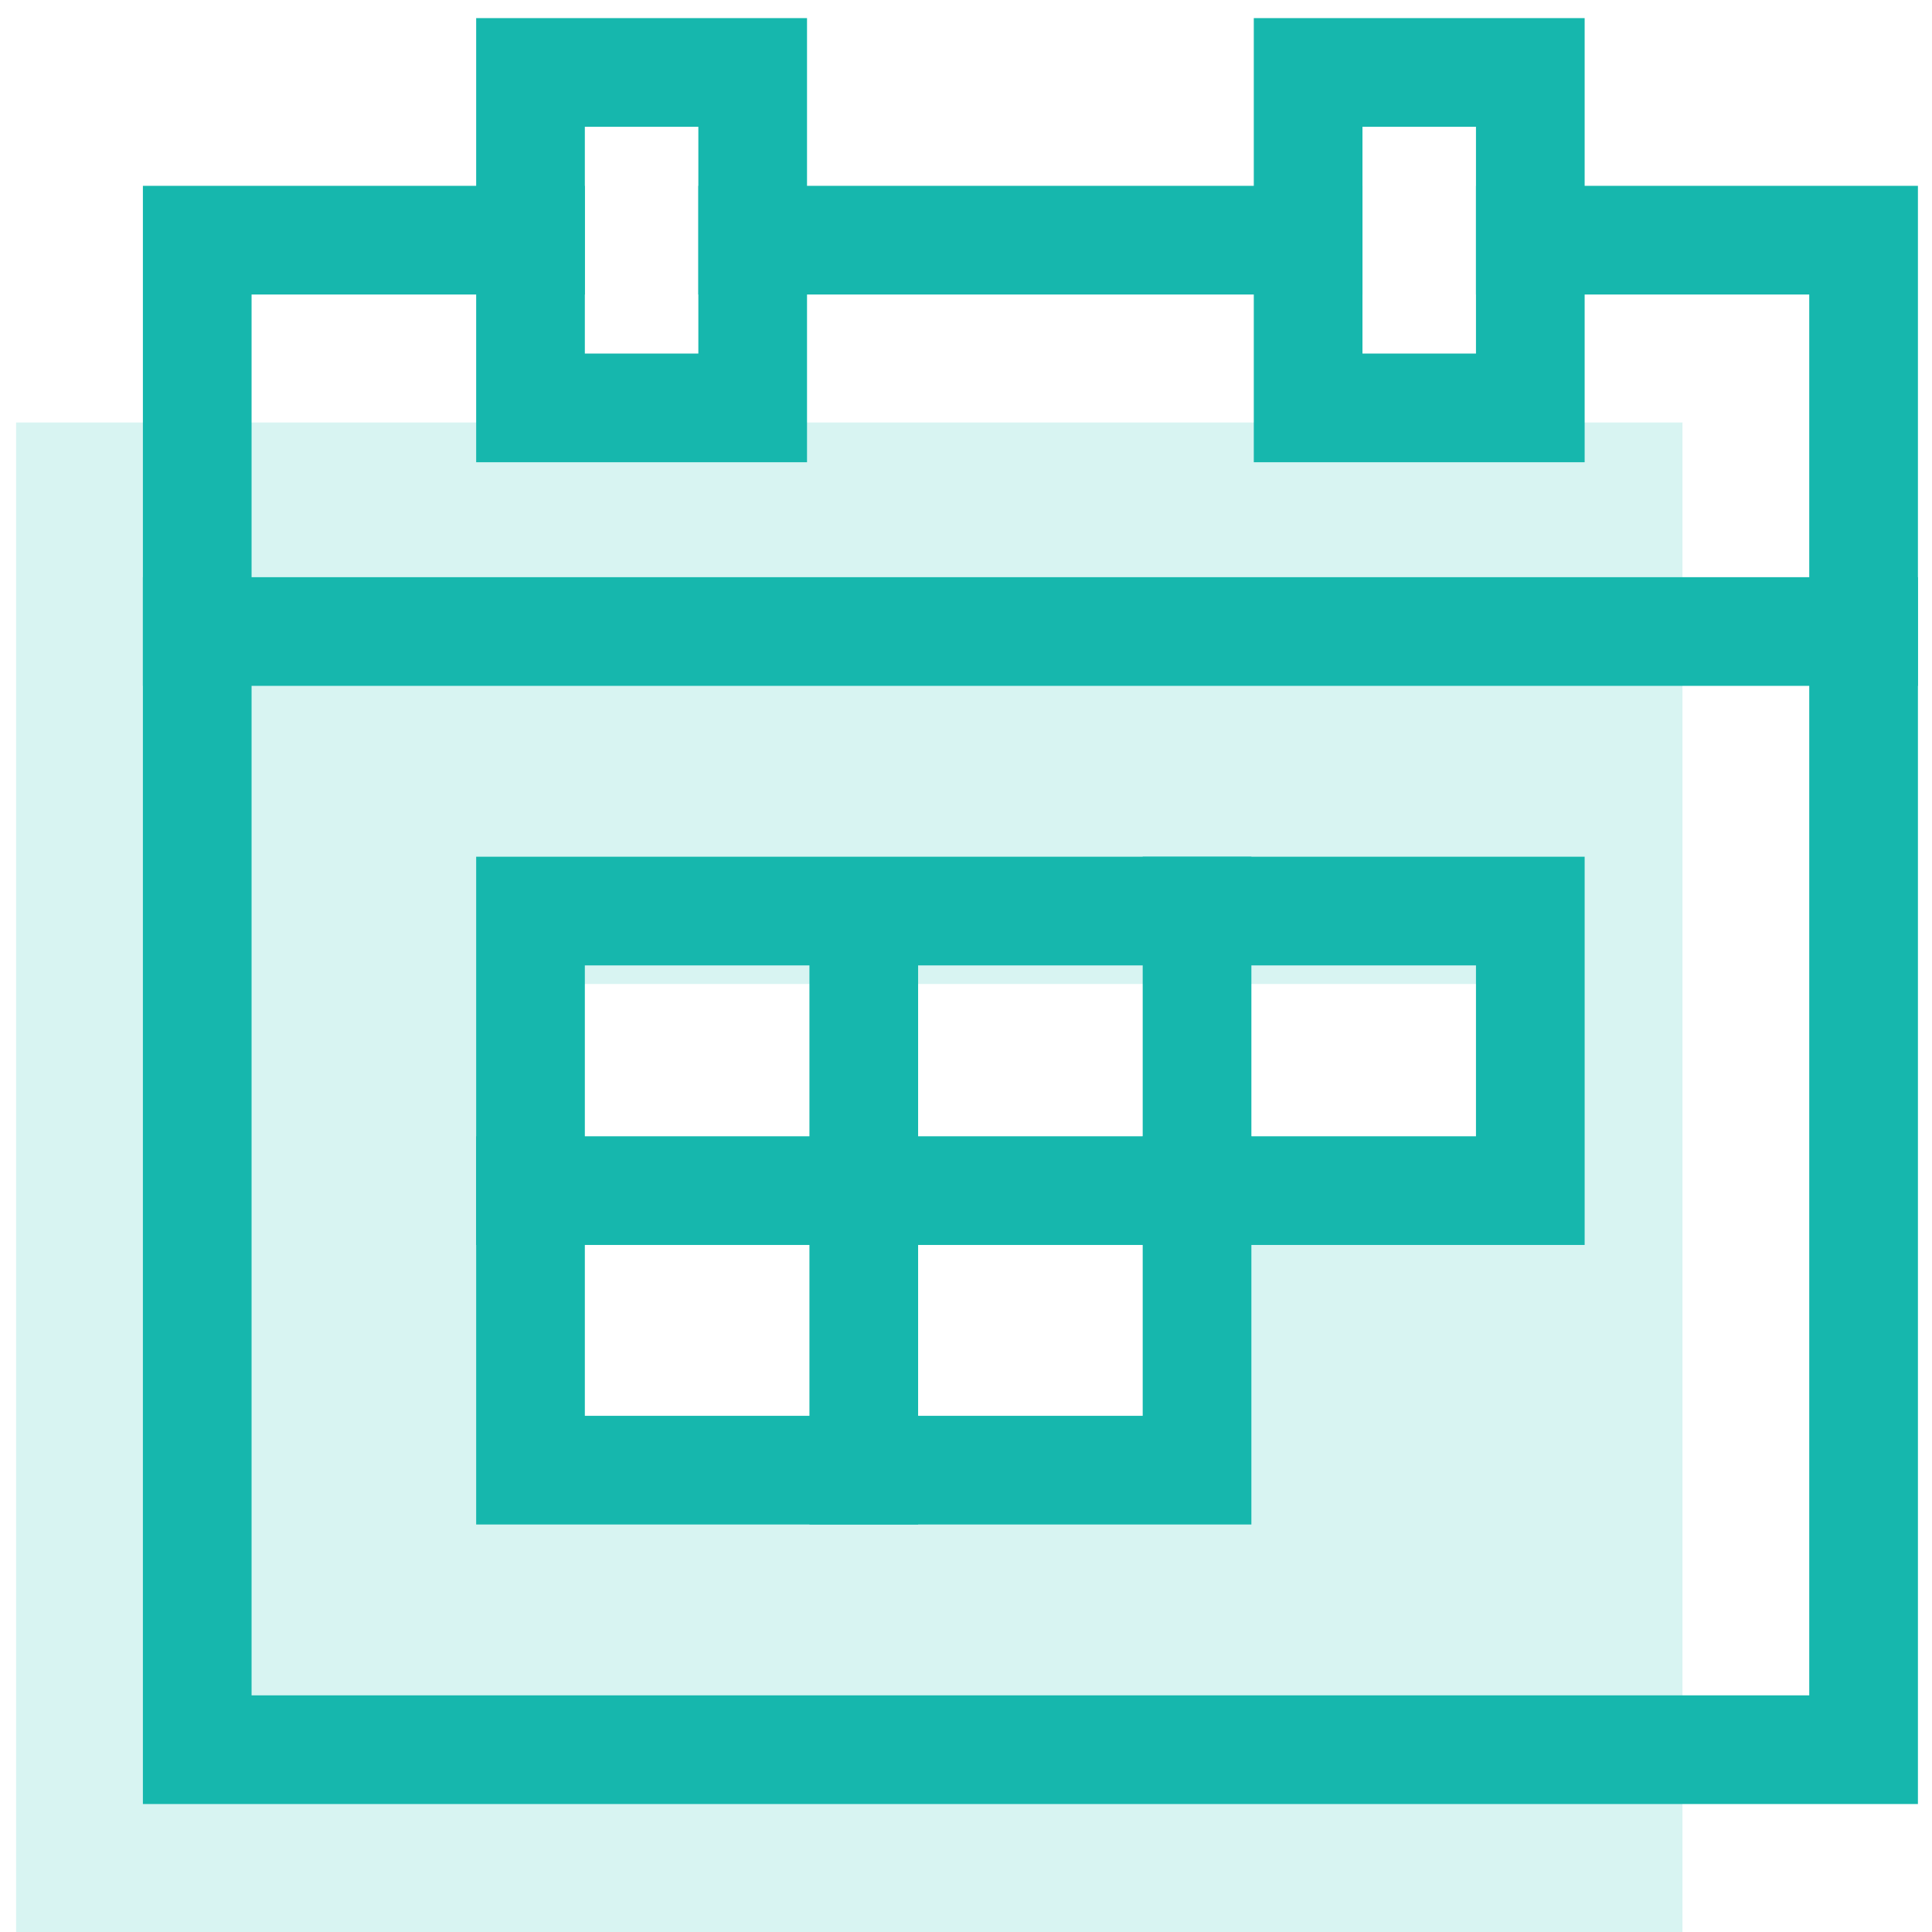 <?xml version="1.0" encoding="UTF-8"?>
<svg width="80px" height="80px" viewBox="0 0 80 80" version="1.1" xmlns="http://www.w3.org/2000/svg" xmlns:xlink="http://www.w3.org/1999/xlink">
    <!-- Generator: sketchtool 49.1 (51147) - http://www.bohemiancoding.com/sketch -->
    <title>F742220B-5323-49CD-ADAD-95002FF8884A</title>
    <desc>Created with sketchtool.</desc>
    <defs></defs>
    <g id="Genesis-WebApp" stroke="none" stroke-width="1" fill="none" fill-rule="evenodd">
        <g id="Dashboard-Programs" transform="translate(-1168, -398)">
            <g id="Dashboard" transform="translate(166, 164)">
                <g id="Period" transform="translate(852.667, 128)">
                    <g id="Period-Calendar" transform="translate(150, 109)">
                        <path d="M41,37.745 L21.5,37.745 L21.5,57.373 L47,57.373 L47,48.314 L60.5,48.314 L60.5,37.745 L41,37.745 Z M55.2,14.494 L69,14.494 L69,77 L1.8189894e-12,77 L1.8189894e-12,14.494 L13.8,14.494 L55.2,14.494 Z" id="Shape" fill="#B2EAE7" opacity="0.5"></path>
                        <path d="M76.5,23.15 L7.5,23.15" id="Shape" stroke="#16B7AD" stroke-width="4.5" stroke-linecap="square"></path>
                        <polyline id="Shape" stroke="#16B7AD" stroke-width="4.5" stroke-linecap="square" points="62.7 6.945 76.5 6.945 76.5 69.451 7.5 69.451 7.5 6.945 21.3 6.945"></polyline>
                        <path d="M30.5,6.945 L53.5,6.945" id="Shape" stroke="#16B7AD" stroke-width="4.5" stroke-linecap="square"></path>
                        <polygon id="Shape" stroke="#16B7AD" stroke-width="4.5" stroke-linecap="square" points="21.3 34.725 21.3 46.301 21.3 57.876 48.9 57.876 48.9 46.301 62.7 46.301 62.7 34.725"></polygon>
                        <path d="M48.9,34.725 L48.9,46.301" id="Shape" stroke="#16B7AD" stroke-width="4.5" stroke-linecap="square"></path>
                        <path d="M35.1,37.041 L35.1,57.876" id="Shape" stroke="#16B7AD" stroke-width="4.5" stroke-linecap="square"></path>
                        <path d="M48.9,46.301 L21.3,46.301" id="Shape" stroke="#16B7AD" stroke-width="4.5" stroke-linecap="square"></path>
                        <rect id="Rectangle-path" stroke="#16B7AD" stroke-width="4.5" stroke-linecap="square" x="21.3" y="0" width="9.2" height="13.89"></rect>
                        <rect id="Rectangle-path" stroke="#16B7AD" stroke-width="4.5" stroke-linecap="square" x="53.5" y="0" width="9.2" height="13.89"></rect>
                    </g>
                </g>
            </g>
        </g>
    </g>
</svg>